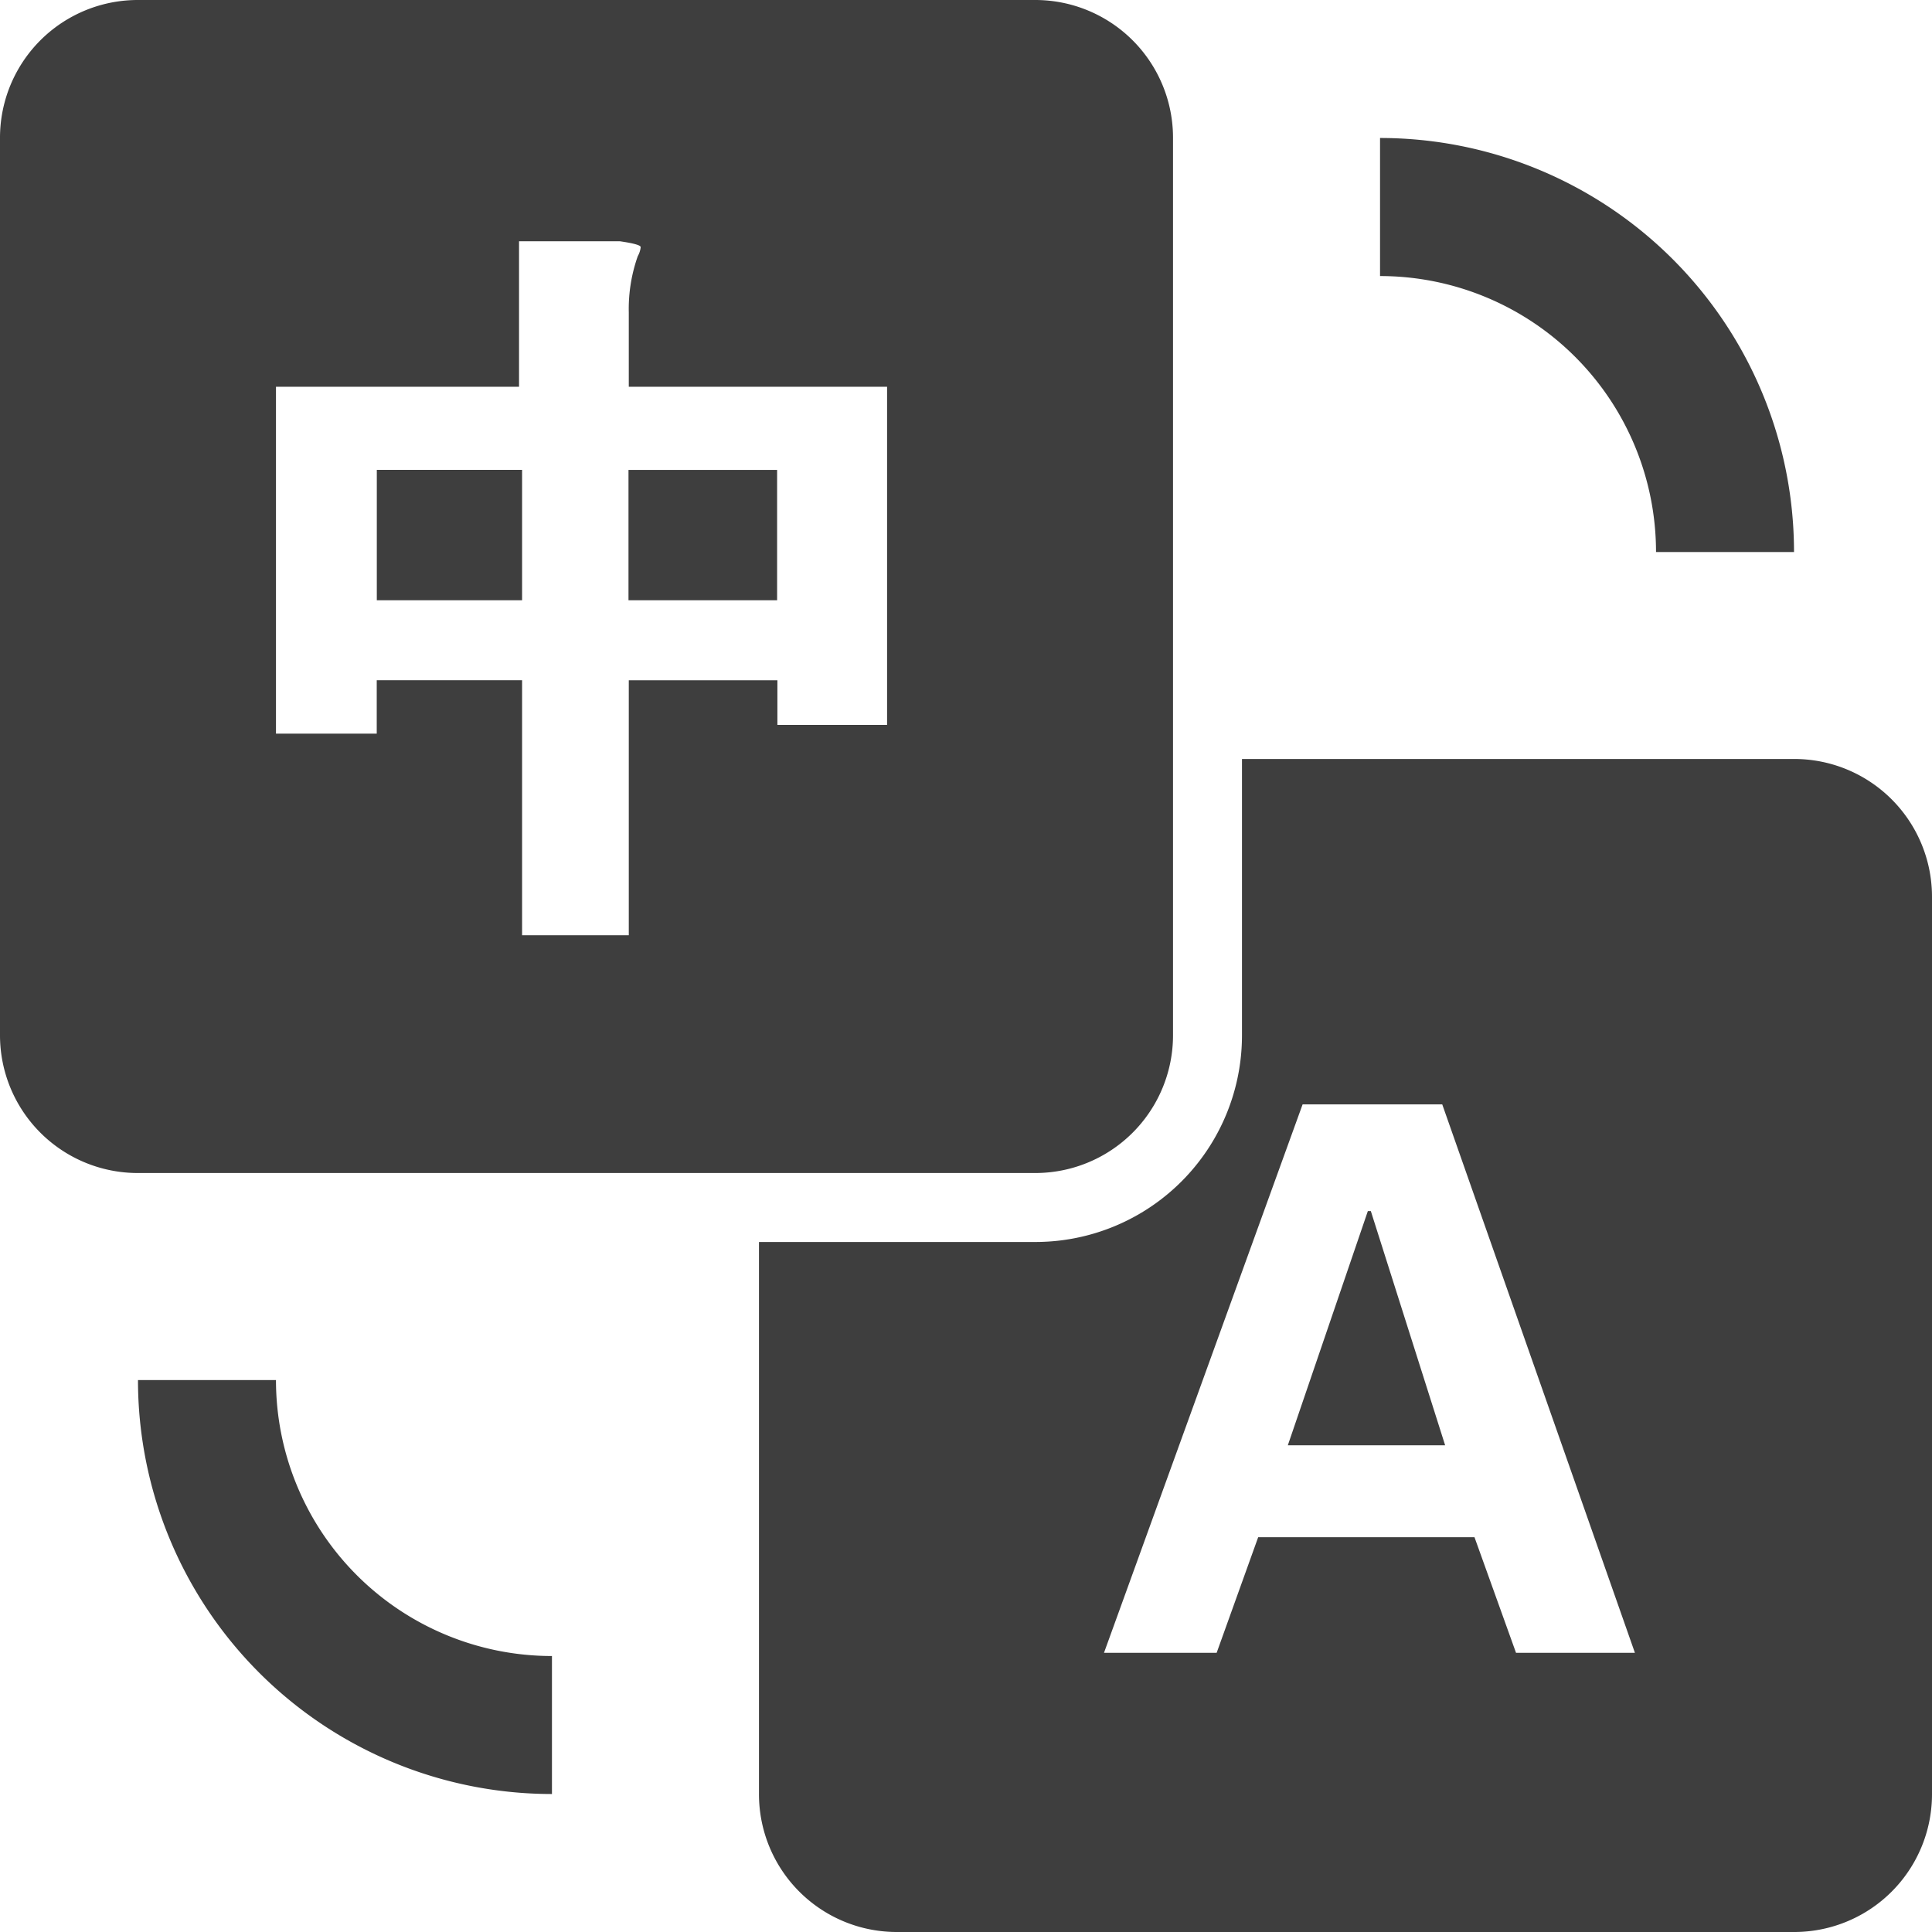 <?xml version="1.0" standalone="no"?><!DOCTYPE svg PUBLIC "-//W3C//DTD SVG 1.1//EN" "http://www.w3.org/Graphics/SVG/1.1/DTD/svg11.dtd"><svg t="1699496751061" class="icon" viewBox="0 0 1024 1024" version="1.1" xmlns="http://www.w3.org/2000/svg" p-id="4574" xmlns:xlink="http://www.w3.org/1999/xlink" width="128" height="128"><path d="M658.274 402.274h292.588A73.019 73.019 0 0 1 1024 475.412v475.451A73.019 73.019 0 0 1 950.862 1024H475.451a73.019 73.019 0 0 1-73.177-73.137v-292.588h146.274a109.489 109.489 0 0 0 109.725-109.725zM0 73.137A73.019 73.019 0 0 1 73.137 0h475.451a73.019 73.019 0 0 1 73.137 73.137v475.451a73.019 73.019 0 0 1-73.137 73.137H73.137A73.019 73.019 0 0 1 0 548.588z m146.274 315.707H199.68v-28.318h77.036v135.168h56.556V360.566h78.769v23.631h58.132v-179.2H333.272v-39.385a84.047 84.047 0 0 1 4.766-29.854 12.052 12.052 0 0 0 1.536-4.766c0-1.024-3.663-2.048-10.988-3.111H275.101v77.115H146.274v183.887z m53.406-139.815h77.036v69.12H199.719V249.068z m212.204 69.12h-78.769V249.068h78.769v69.12z m232.96 557.883l22.016-61.282h114.649l22.016 61.282h63.015l-102.124-290.698H690.412l-105.275 290.698h59.707z m37.73-110.001l42.417-124.14h1.575l39.385 124.14h-83.377z m268.288-473.442h-73.137a146.274 146.274 0 0 0-146.274-146.274V73.137a219.412 219.412 0 0 1 219.412 219.451zM73.137 731.451h73.137a146.274 146.274 0 0 0 146.274 146.274v73.137a219.412 219.412 0 0 1-219.412-219.412z" p-id="4575" fill="#3e3e3e"></path></svg>